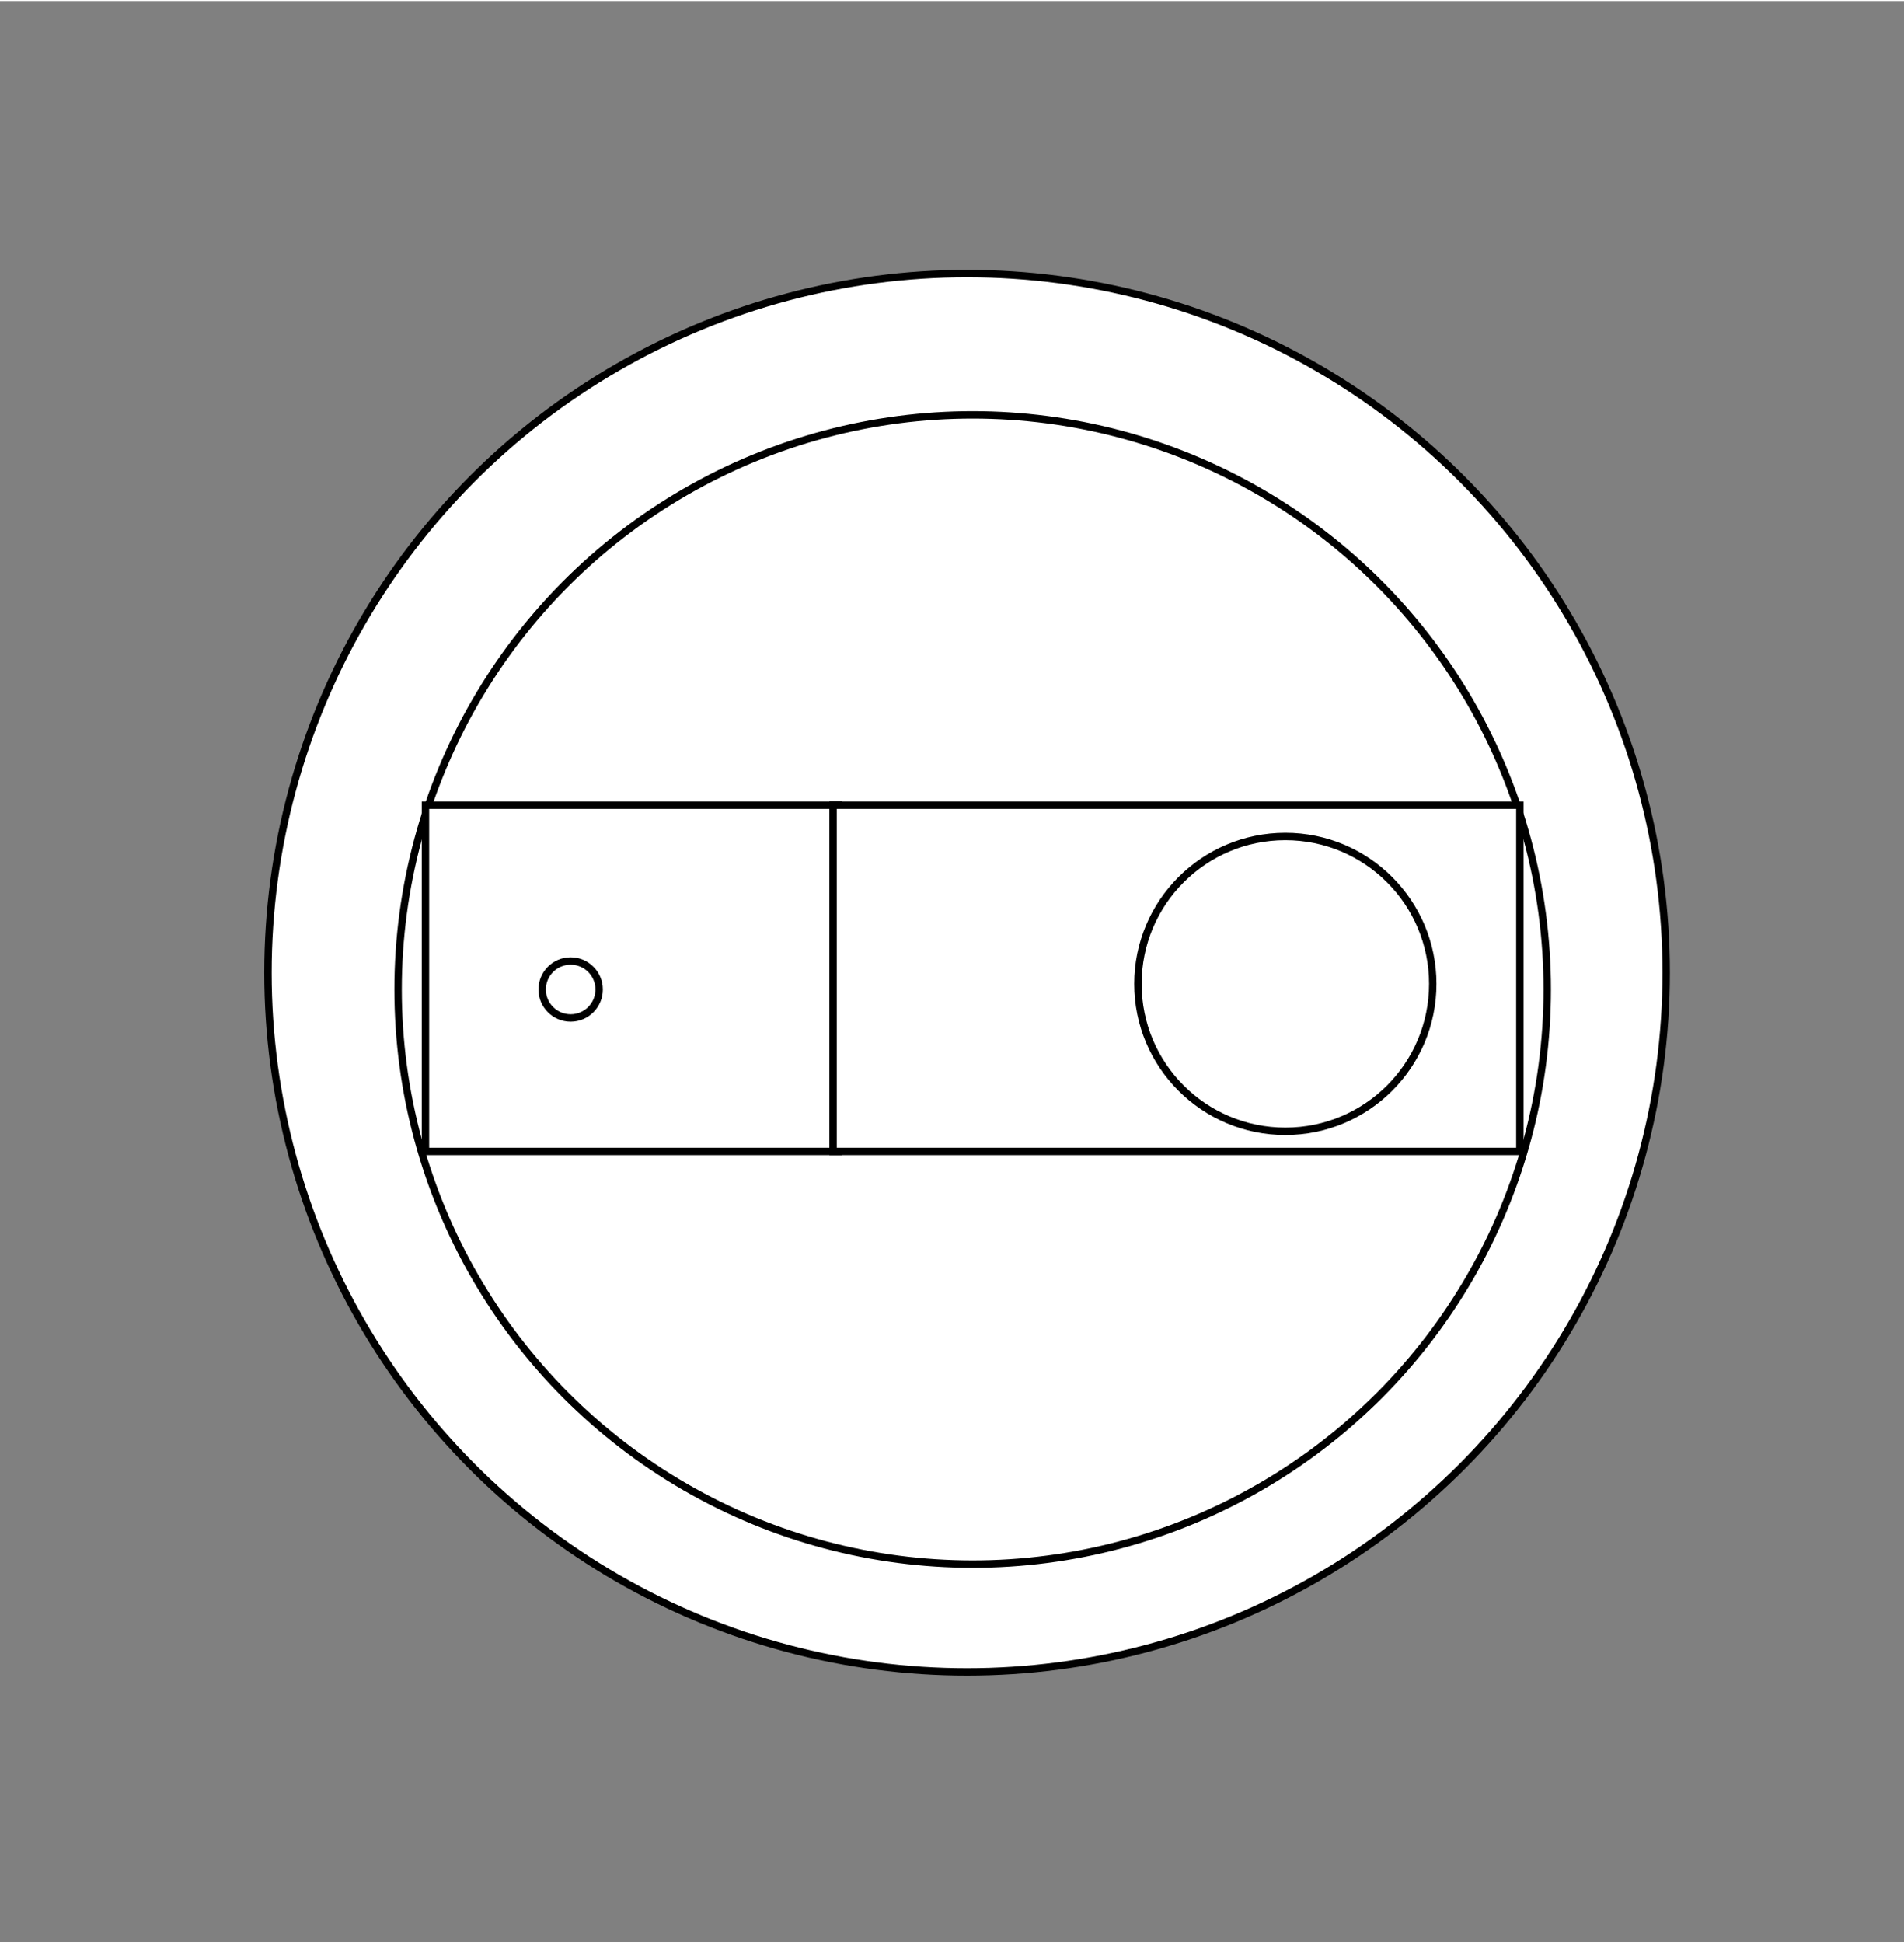 <svg version="1.0" xmlns="http://www.w3.org/2000/svg" width="341px" height="348px" viewBox="0 0 257 262" preserveAspectRatio="xMidYMid meet"  xmlns:xlink="http://www.w3.org/1999/xlink"><rect x="0" y="0" width="257" height="262" fill="#808080" stroke="none"/><rect id="svgEditorBackground" x="0" y="0" width="257" height="262" style="fill: none; stroke: none;"/>

<circle id="e33_circle" cx="130.535" cy="131.151" style="stroke-width: 1px;" stroke="black" r="94.365" fill="white"/><circle id="e61_circle" cx="131.289" cy="133.412" style="stroke-width: 1px; fill: none;" stroke="black" r="77.554"/><rect x="57.429" y="108.541" style="stroke-width: 1px;" stroke="black" id="e76_rectangle" width="55.771" height="46.727" fill="white"/><rect x="112.447" y="108.541" style="stroke-width: 1px;" stroke="black" id="e131_rectangle" width="92.701" height="46.727" fill="white"/><circle id="e158_circle" cx="77.025" cy="133.412" style="stroke-width: 1px;" stroke="black" r="3.845" fill="white"/><circle id="e172_circle" cx="173.494" cy="132.658" style="stroke-width: 1px;" stroke="black" r="19.897" fill="white"/></svg>